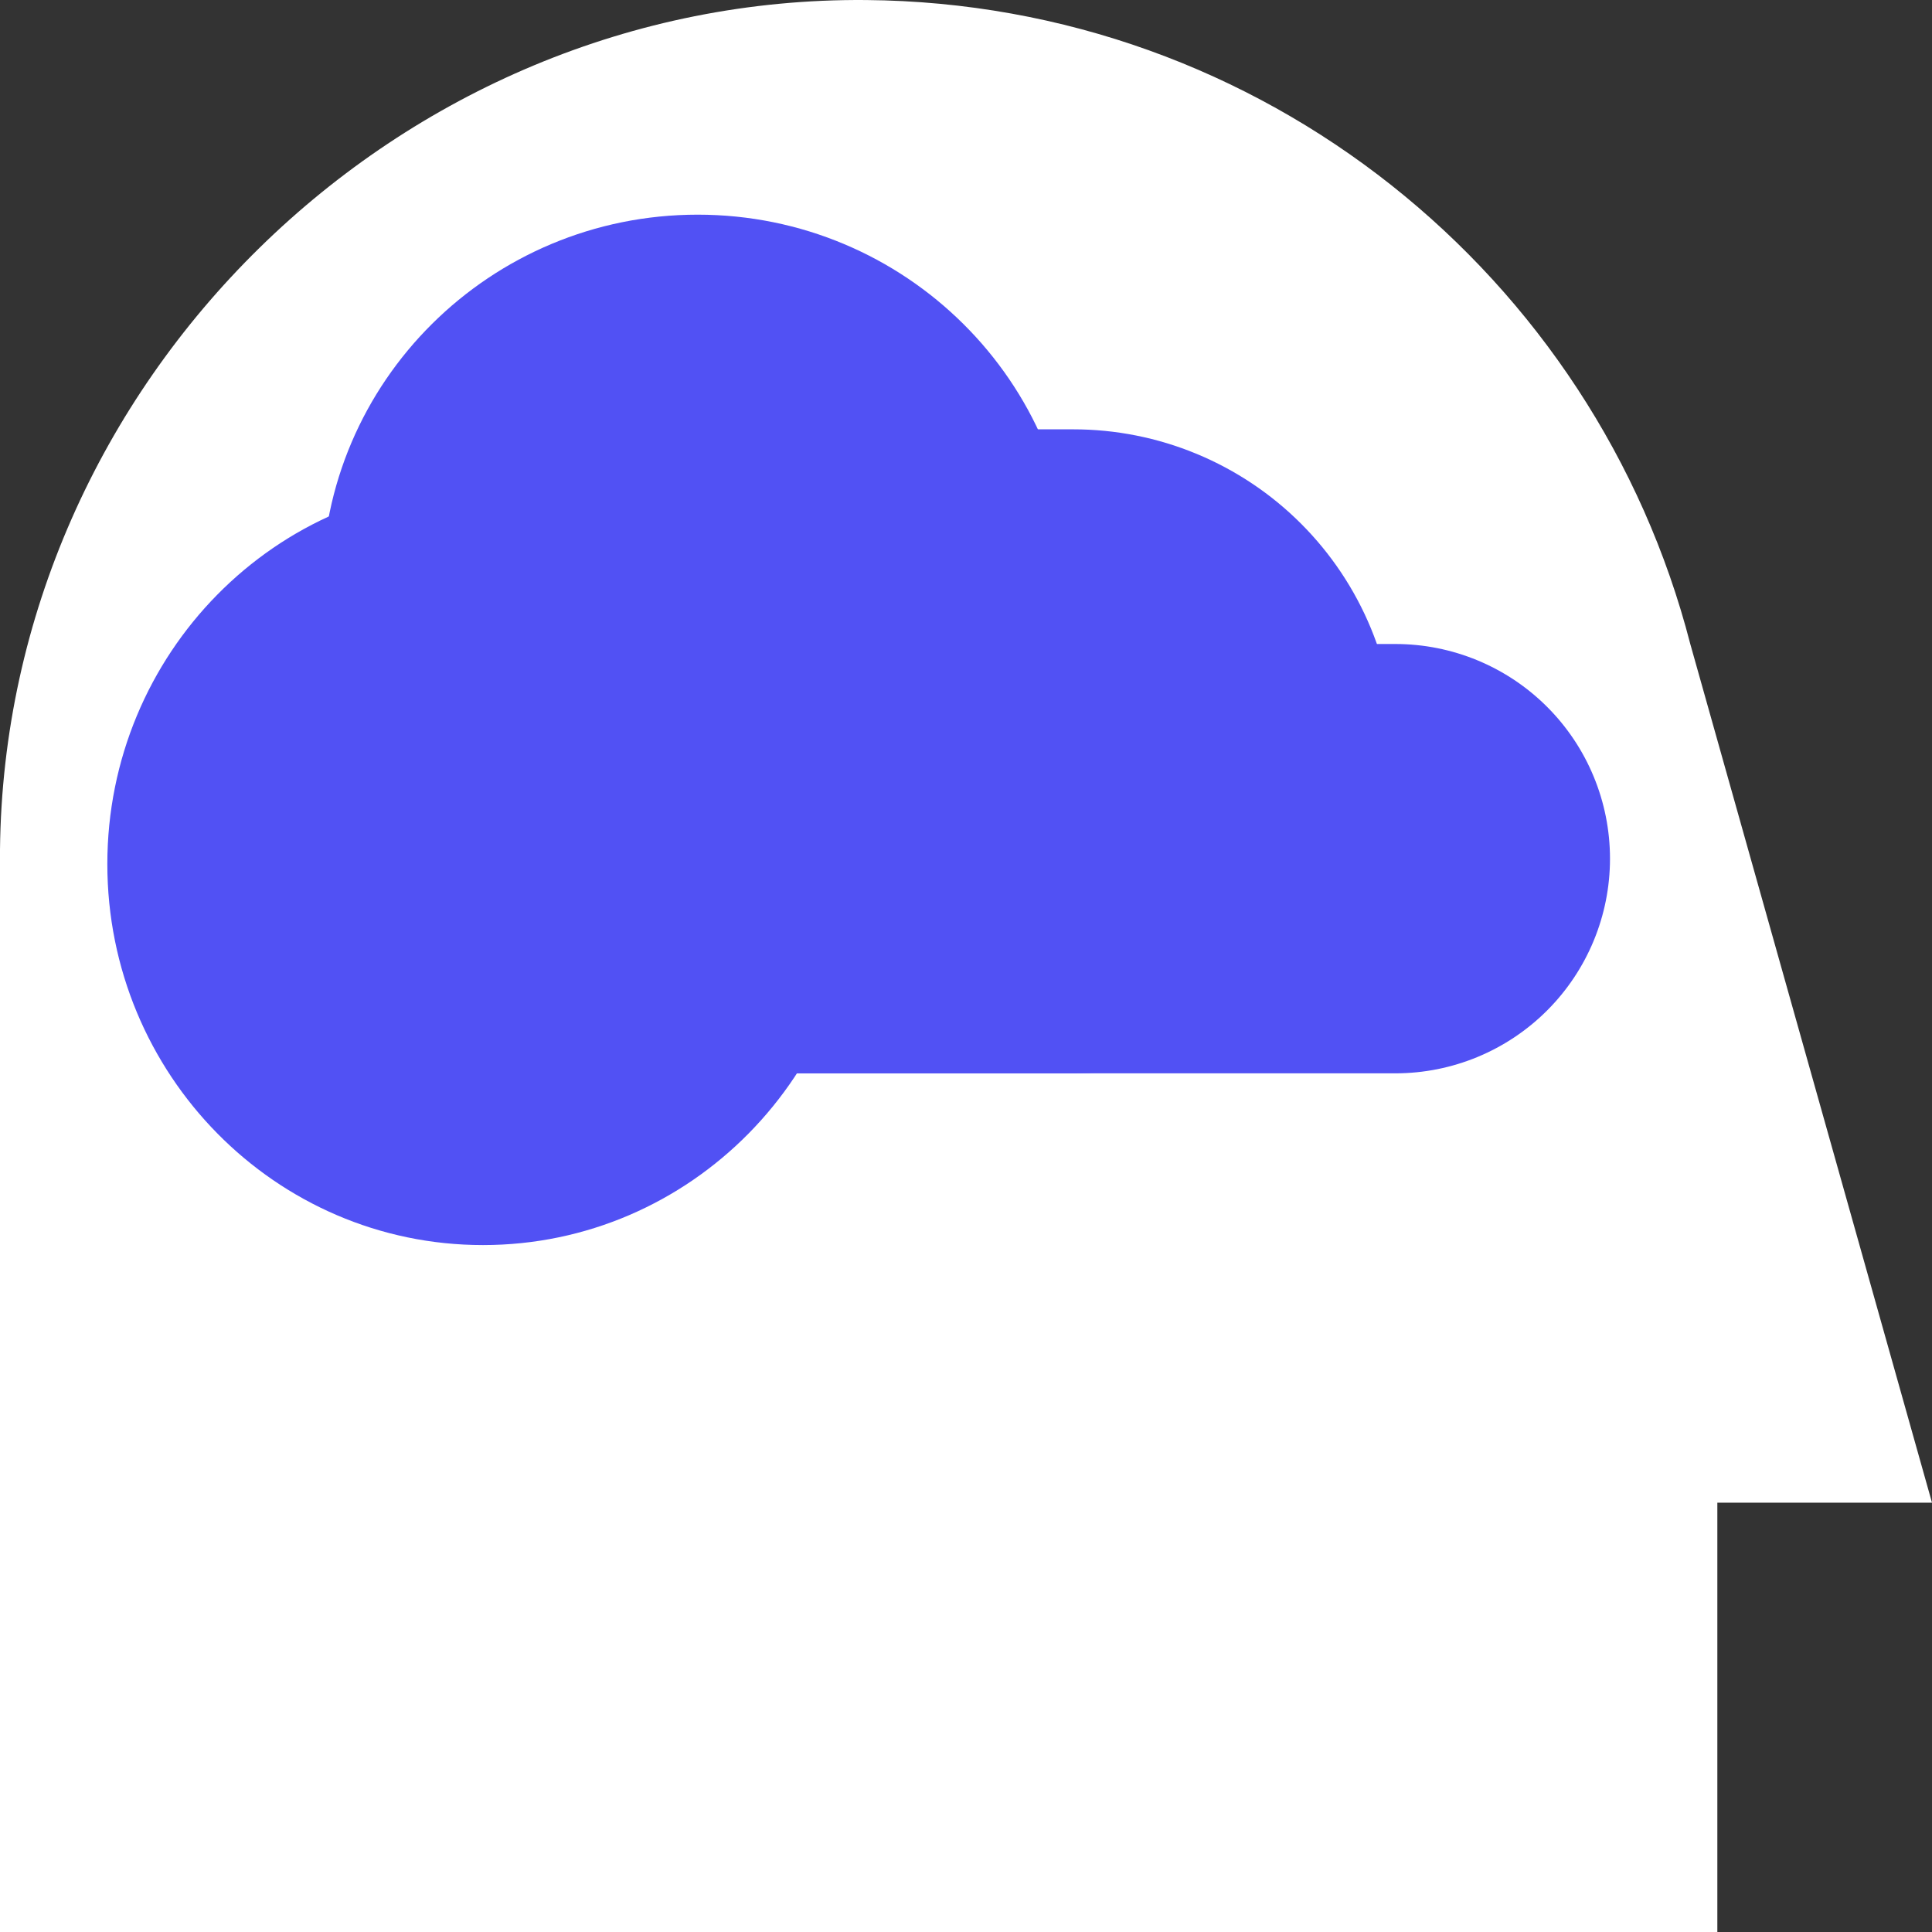 <svg width="360" height="360" viewBox="0 0 360 360" fill="none" xmlns="http://www.w3.org/2000/svg">
<rect x="0" y="0" width="360" height="360" fill="#333333" stroke="none"/>
<path d="M0 158.315C0.896 71.157 74.206 -0.73 161.364 0.006C235.315 0.63 297.297 51.421 314.961 120.004L360 280.001H320.001V360H0V158.315Z" fill="white"/>
<path d="M130 179C168.66 179 200 147.884 200 109.5C200 71.116 168.66 40 130 40C91.34 40 60 71.116 60 109.5C60 147.884 91.34 179 130 179Z" fill="#5151F4"/>
<path d="M90 232C128.66 232 160 200.212 160 161C160 121.788 128.66 90 90 90C51.34 90 20 121.788 20 161C20 200.212 51.34 232 90 232Z" fill="#5151F4"/>
<path d="M140 120H260C270.609 120 280.783 124.214 288.284 131.716C295.786 139.217 300 149.391 300 160V160C300 170.609 295.786 180.783 288.284 188.284C280.783 195.786 270.609 200 260 200H140V120Z" fill="#5151F4"/>
<path d="M140 80H200C207.879 80 215.681 81.552 222.961 84.567C230.241 87.582 236.855 92.002 242.426 97.574C247.998 103.145 252.417 109.759 255.433 117.039C258.448 124.319 260 132.121 260 140V140C260 147.879 258.448 155.681 255.433 162.961C252.417 170.241 247.998 176.855 242.426 182.426C236.855 187.998 230.241 192.417 222.961 195.433C215.681 198.448 207.879 200 200 200H140V80Z" fill="#5151F4"/>
</svg>
